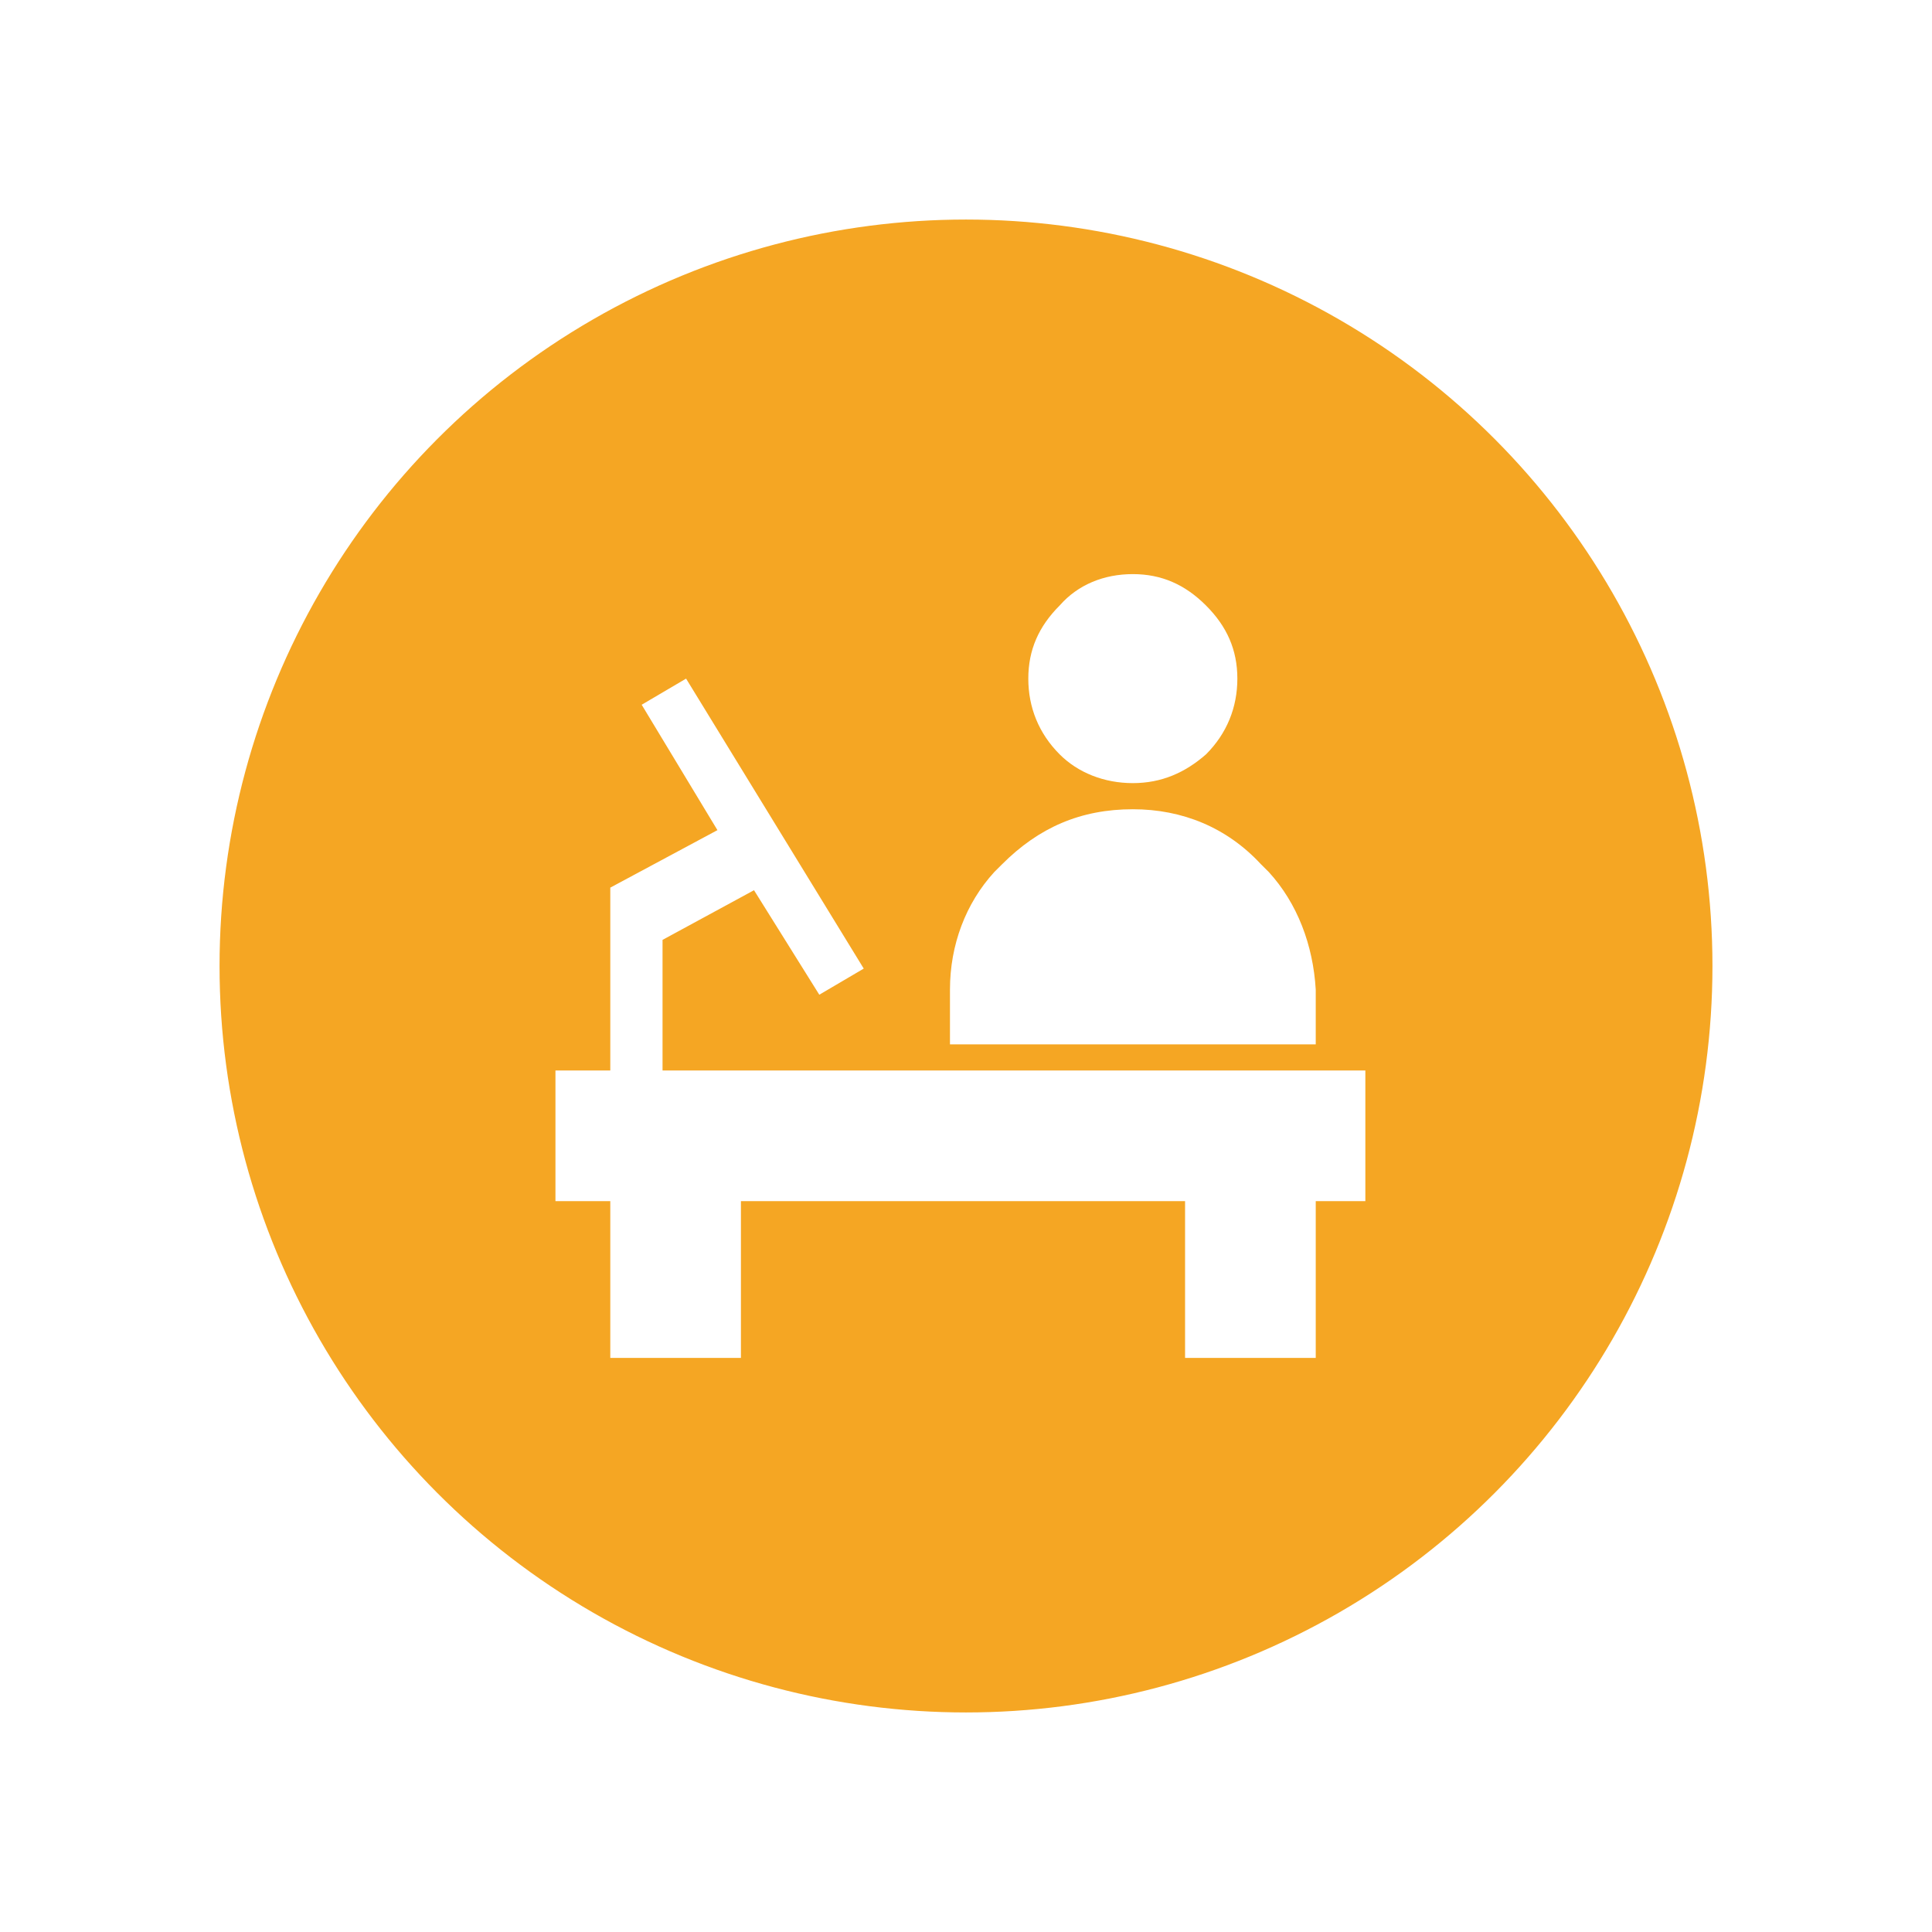 <?xml version="1.0" encoding="UTF-8"?>
<svg width="44px" height="44px" viewBox="0 0 44 44" version="1.1" xmlns="http://www.w3.org/2000/svg" xmlns:xlink="http://www.w3.org/1999/xlink">
    <!-- Generator: Sketch 52.2 (67145) - http://www.bohemiancoding.com/sketch -->
    <title>39_PostCurrent</title>
    <desc>Created with Sketch.</desc>
    <defs>
        <circle id="path-1" cx="17" cy="17" r="17"></circle>
        <filter x="-20.6%" y="-20.6%" width="141.2%" height="141.2%" filterUnits="objectBoundingBox" id="filter-2">
            <feMorphology radius="1" operator="dilate" in="SourceAlpha" result="shadowSpreadOuter1"></feMorphology>
            <feOffset dx="0" dy="0" in="shadowSpreadOuter1" result="shadowOffsetOuter1"></feOffset>
            <feGaussianBlur stdDeviation="2" in="shadowOffsetOuter1" result="shadowBlurOuter1"></feGaussianBlur>
            <feComposite in="shadowBlurOuter1" in2="SourceAlpha" operator="out" result="shadowBlurOuter1"></feComposite>
            <feColorMatrix values="0 0 0 0 0.961   0 0 0 0 0.651   0 0 0 0 0.137  0 0 0 0.25 0" type="matrix" in="shadowBlurOuter1"></feColorMatrix>
        </filter>
    </defs>
    <g id="基础内容" stroke="none" stroke-width="1" fill="none" fill-rule="evenodd">
        <g id="流程图内图标" transform="translate(-120, -233)">
            <g id="39_PostCurrent" transform="translate(125, 238)">
                <g id="Oval">
                    <use fill="black" fill-opacity="1" filter="url(#filter-2)" xlink:href="#path-1"></use>
                    <circle stroke="#FFFFFF" stroke-width="1" fill="#F5A623" fill-rule="evenodd" cx="17" cy="17" r="17.5"></circle>
                </g>
                <path d="M23.715,14.68 C23.775,14.739 23.834,14.799 23.894,14.858 C24.548,15.572 24.905,16.524 24.965,17.536 L24.965,18.785 L16.635,18.785 L16.635,17.536 C16.635,16.524 16.992,15.572 17.646,14.858 C17.706,14.799 17.765,14.739 17.825,14.68 C18.658,13.847 19.61,13.43 20.8,13.43 C21.93,13.43 22.942,13.847 23.715,14.68 Z M20.799,12.835 C20.145,12.835 19.55,12.597 19.134,12.181 C18.657,11.704 18.419,11.11 18.419,10.455 C18.419,9.8 18.657,9.265 19.134,8.789 C19.55,8.313 20.145,8.075 20.799,8.075 C21.454,8.075 21.989,8.313 22.465,8.789 C22.942,9.265 23.18,9.8 23.18,10.455 C23.18,11.11 22.942,11.704 22.465,12.181 C21.989,12.597 21.454,12.835 20.799,12.835 Z M9.614,11.05 L10.625,10.455 L14.671,17.059 L13.659,17.654 L12.172,15.274 L10.089,16.405 L10.089,19.38 L26.095,19.38 L26.095,22.355 L24.965,22.355 L24.965,25.925 L21.989,25.925 L21.989,22.355 L11.874,22.355 L11.874,25.925 L8.899,25.925 L8.899,22.355 L7.65,22.355 L7.65,19.38 L8.899,19.38 L8.899,15.215 L11.339,13.906 L9.614,11.05 Z" id="Combined-Shape" fill="#FFFFFF"></path>
            </g>
        </g>
    </g>
</svg>